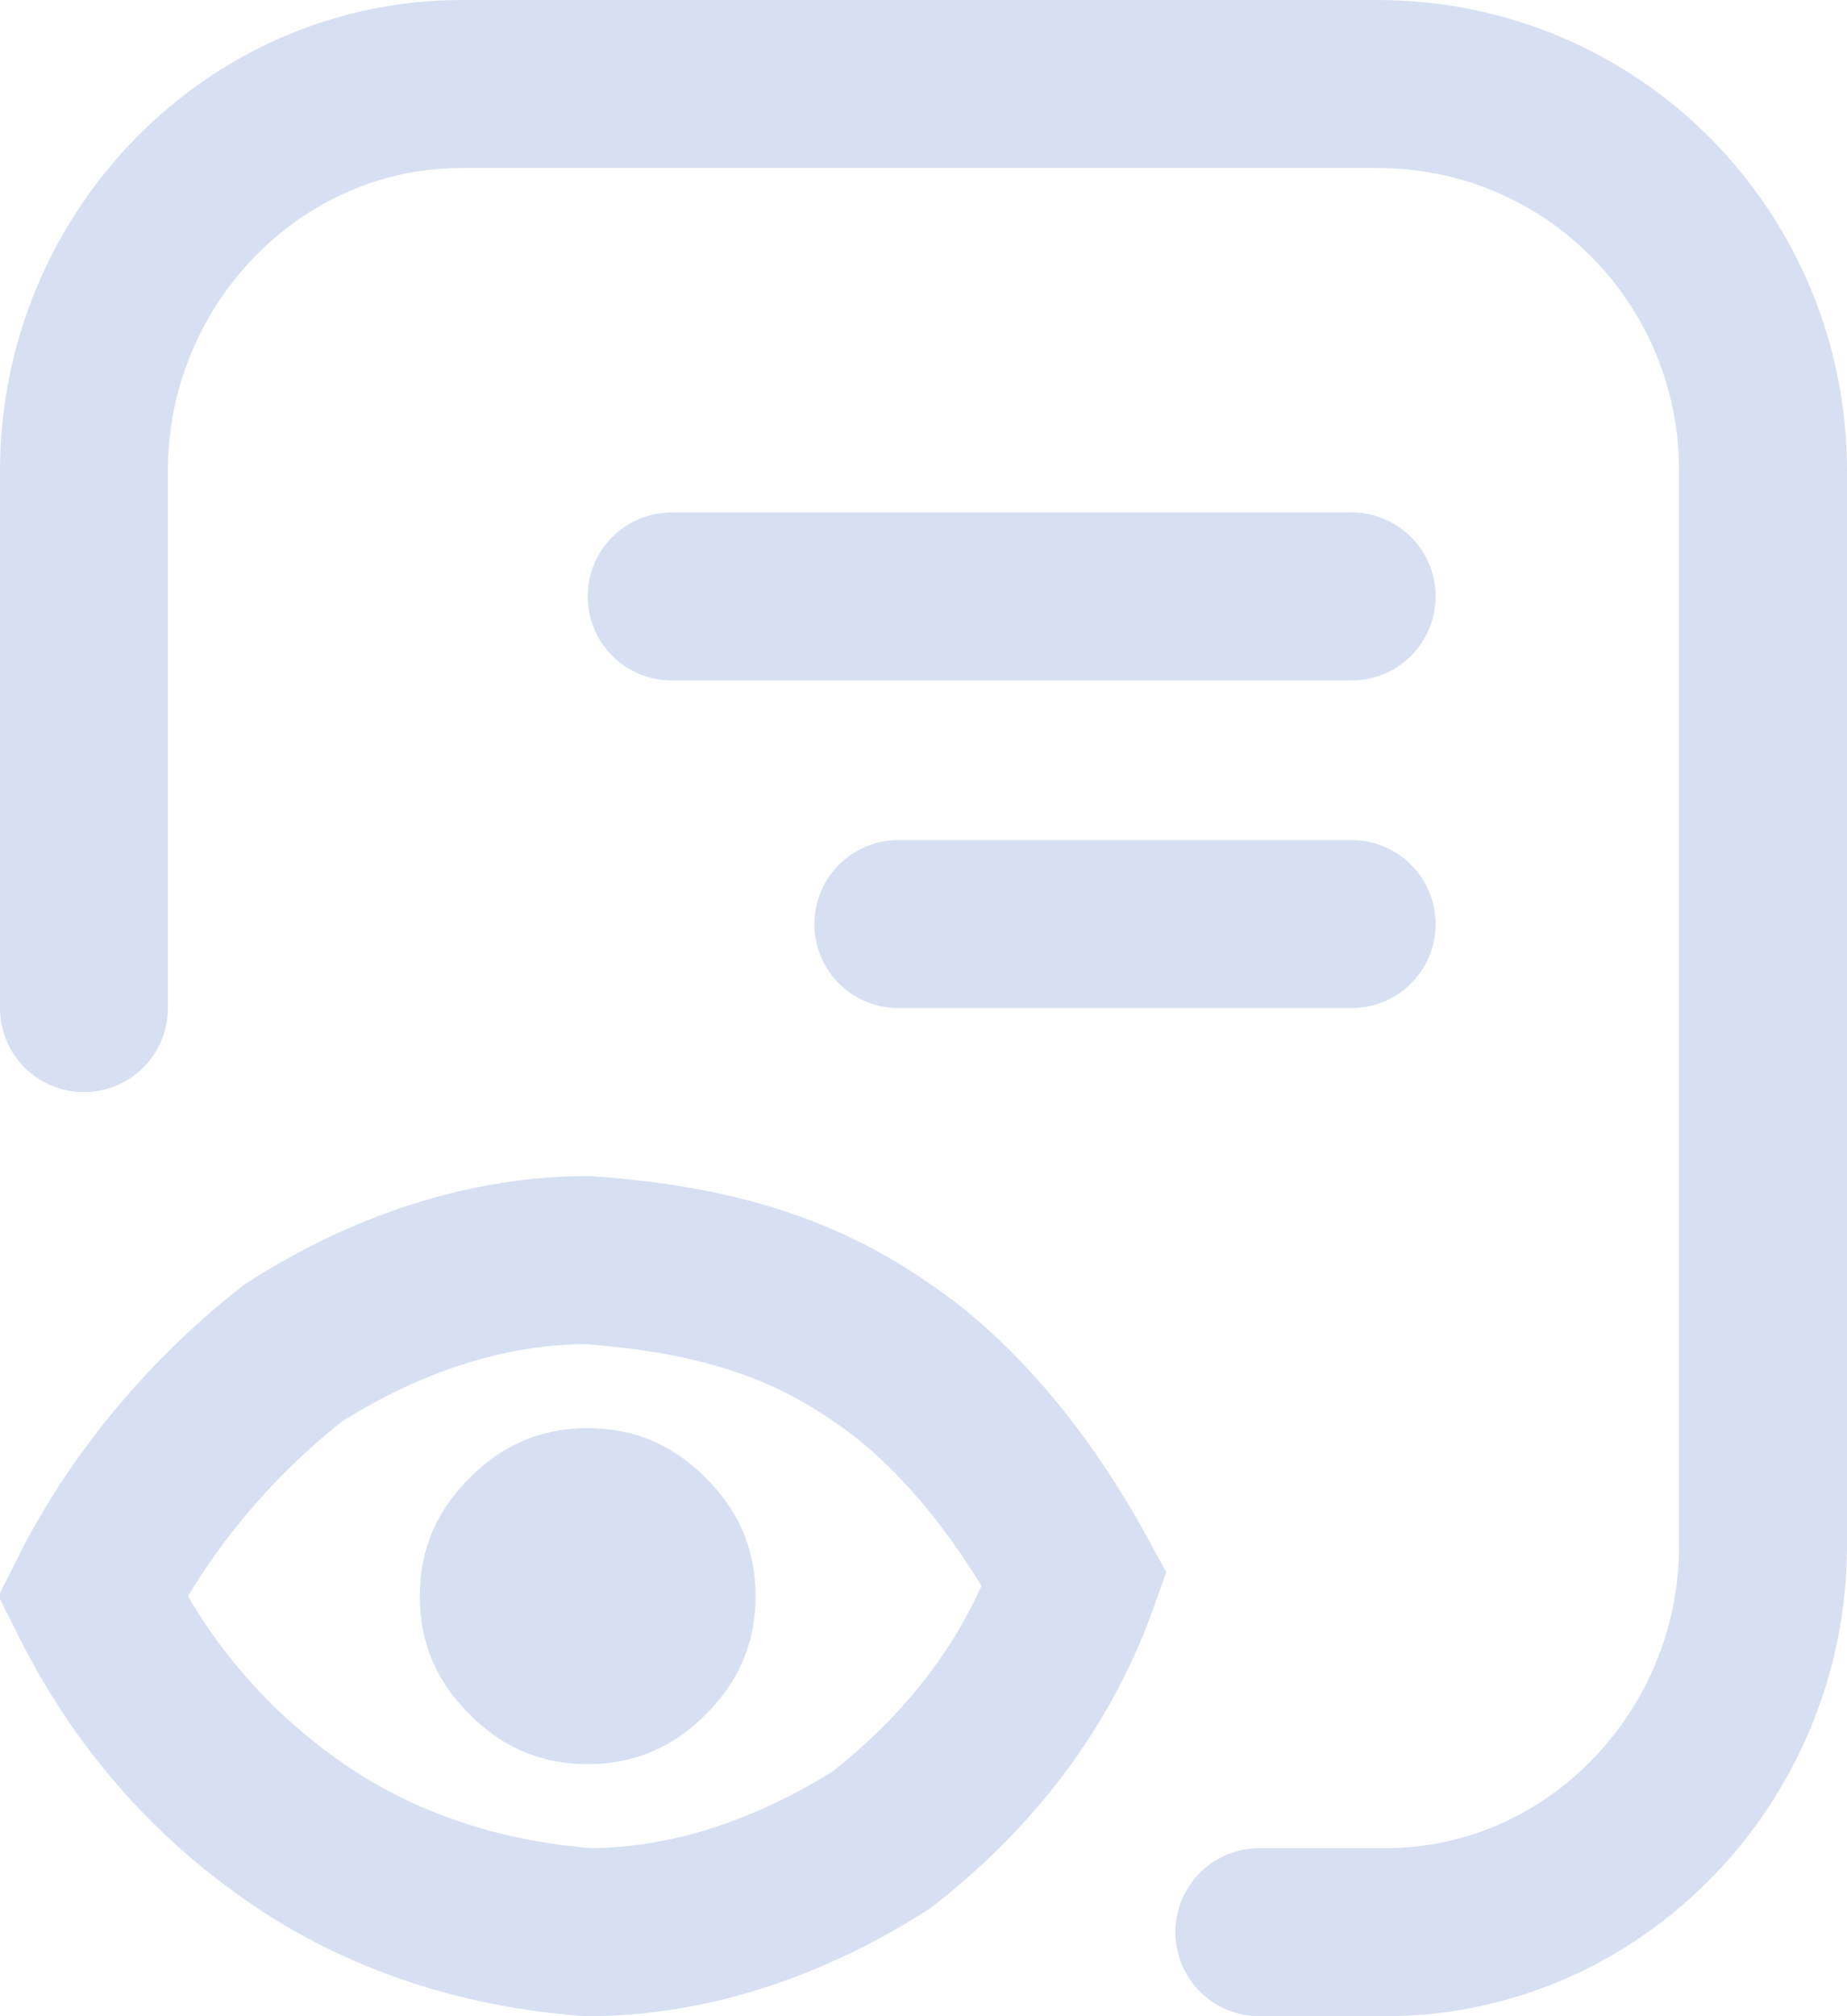 <?xml version="1.0" encoding="utf-8"?>
<!-- Generator: Adobe Illustrator 25.1.0, SVG Export Plug-In . SVG Version: 6.00 Build 0)  -->
<svg version="1.1" id="Layer_1" xmlns="http://www.w3.org/2000/svg" xmlns:xlink="http://www.w3.org/1999/xlink" x="0px" y="0px"
	 viewBox="0 0 22 24" style="enable-background:new 0 0 22 24;" xml:space="preserve">
<style type="text/css">
	.st0{fill:none;}
	.st1{fill:none;stroke:#D7E0F2;stroke-width:2;}
	.st2{fill:none;stroke:#D7E0F2;stroke-width:2;stroke-linecap:round;}
</style>
<g transform="translate(0 1)">
	<path class="st0" d="M0,0"/>
	<path class="st1" d="M7,17c0.3,0,0.5,0.1,0.7,0.3C7.9,17.5,8,17.7,8,18c0,0.3-0.1,0.5-0.3,0.7C7.5,18.9,7.3,19,7,19
		c-0.3,0-0.5-0.1-0.7-0.3C6.1,18.5,6,18.3,6,18c0-0.3,0.1-0.5,0.3-0.7C6.5,17.1,6.7,17,7,17z"/>
	<path class="st1" d="M7,14c1.4,0.1,2.5,0.4,3.5,1.1c0.9,0.6,1.7,1.6,2.3,2.7c-0.5,1.4-1.4,2.4-2.3,3.1C9.4,21.6,8.2,22,7,22
		c-1.3-0.1-2.5-0.5-3.5-1.2c-1-0.7-1.8-1.6-2.4-2.8c0.6-1.2,1.5-2.2,2.4-2.9C4.6,14.4,5.8,14,7,14z"/>
	<path class="st2" d="M1,11V4.6C1,2.1,3,0,5.5,0h10.9C19,0,21,2.1,21,4.6v12.8c0,2.5-2,4.6-4.5,4.6H15"/>
	<path class="st2" d="M0,0"/>
</g>
<line class="st2" x1="16.1" y1="7.1" x2="8" y2="7.1"/>
<line class="st2" x1="16.1" y1="11" x2="10.7" y2="11"/>
</svg>
